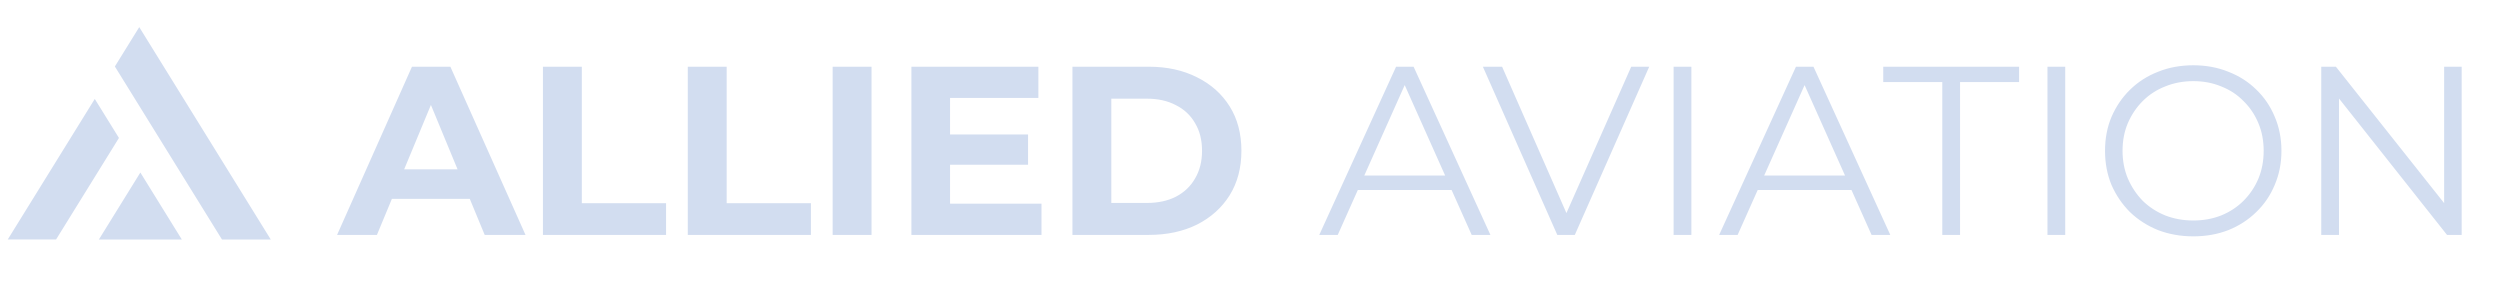 <svg width="294" height="34" viewBox="0 0 294 34" fill="none" xmlns="http://www.w3.org/2000/svg">
<path d="M11.145 11.634L13.988 16.223L6.593 28.164H0.91L11.145 11.634Z" fill="#D2DDF0"/>
<path d="M31.841 28.165H26.104L13.508 7.818L16.376 3.188L31.841 28.165Z" fill="#D2DDF0"/>
<path d="M21.382 28.165H11.629L16.506 20.289L21.382 28.165Z" fill="#D2DDF0"/>
<path d="M39.641 27.625L48.447 7.845H52.964L61.799 27.625H57L49.774 10.162H51.581L44.326 27.625H39.641ZM44.044 23.387L45.258 19.911H55.419L56.661 23.387H44.044ZM63.849 27.625V7.845H68.421V23.895H78.329V27.625H63.849ZM80.884 27.625V7.845H85.457V23.895H95.364V27.625H80.884ZM97.919 27.625V7.845H102.492V27.625H97.919ZM111.387 15.814H120.899V19.374H111.387V15.814ZM111.726 23.952H122.48V27.625H107.181V7.845H122.113V11.519H111.726V23.952ZM126.118 27.625V7.845H135.094C137.24 7.845 139.13 8.26 140.768 9.089C142.405 9.899 143.685 11.038 144.607 12.508C145.529 13.977 145.99 15.72 145.99 17.735C145.99 19.732 145.529 21.474 144.607 22.963C143.685 24.432 142.405 25.581 140.768 26.41C139.13 27.22 137.24 27.625 135.094 27.625H126.118ZM130.691 23.867H134.869C136.186 23.867 137.324 23.622 138.284 23.132C139.263 22.624 140.016 21.908 140.542 20.985C141.088 20.062 141.36 18.979 141.36 17.735C141.36 16.473 141.088 15.39 140.542 14.486C140.016 13.563 139.263 12.856 138.284 12.366C137.324 11.858 136.186 11.604 134.869 11.604H130.691V23.867ZM155.146 27.625L164.179 7.845H166.239L175.272 27.625H173.07L164.771 9.06H165.618L157.319 27.625H155.146ZM158.703 22.341L159.324 20.646H170.812L171.433 22.341H158.703ZM183.137 27.625L174.387 7.845H176.646L184.831 26.466H183.589L191.832 7.845H193.948L185.198 27.625H183.137ZM196.816 27.625V7.845H198.905V27.625H196.816ZM202.173 27.625L211.205 7.845H213.265L222.298 27.625H220.096L211.797 9.06H212.644L204.345 27.625H202.173ZM205.729 22.341L206.35 20.646H217.838L218.459 22.341H205.729ZM228.413 27.625V9.654H221.469V7.845H237.445V9.654H230.502V27.625H228.413ZM240.782 27.625V7.845H242.871V27.625H240.782ZM257.937 27.795C256.451 27.795 255.068 27.55 253.788 27.06C252.527 26.551 251.427 25.845 250.485 24.941C249.564 24.018 248.839 22.953 248.313 21.748C247.804 20.523 247.551 19.186 247.551 17.735C247.551 16.285 247.804 14.957 248.313 13.751C248.839 12.527 249.564 11.462 250.485 10.558C251.427 9.635 252.527 8.928 253.788 8.439C255.049 7.93 256.432 7.676 257.937 7.676C259.424 7.676 260.798 7.93 262.058 8.439C263.319 8.928 264.41 9.625 265.333 10.53C266.274 11.434 266.998 12.498 267.506 13.723C268.033 14.947 268.297 16.285 268.297 17.735C268.297 19.186 268.033 20.523 267.506 21.748C266.998 22.972 266.274 24.037 265.333 24.941C264.41 25.845 263.319 26.551 262.058 27.06C260.798 27.55 259.424 27.795 257.937 27.795ZM257.937 25.93C259.123 25.93 260.215 25.732 261.211 25.336C262.228 24.922 263.103 24.347 263.837 23.613C264.59 22.859 265.172 21.992 265.586 21.013C266.001 20.015 266.208 18.922 266.208 17.735C266.208 16.548 266.001 15.465 265.586 14.486C265.172 13.487 264.59 12.621 263.837 11.886C263.103 11.133 262.228 10.558 261.211 10.162C260.215 9.748 259.123 9.541 257.937 9.541C256.752 9.541 255.651 9.748 254.635 10.162C253.618 10.558 252.734 11.133 251.982 11.886C251.247 12.621 250.665 13.487 250.232 14.486C249.818 15.465 249.611 16.548 249.611 17.735C249.611 18.903 249.818 19.986 250.232 20.985C250.665 21.983 251.247 22.859 251.982 23.613C252.734 24.347 253.618 24.922 254.635 25.336C255.651 25.732 256.752 25.93 257.937 25.93ZM272.979 27.625V7.845H274.7L288.334 25.025H287.43V7.845H289.492V27.625H287.769L274.164 10.445H275.068V27.625H272.979Z" fill="#D2DDF0"/>
</svg>
